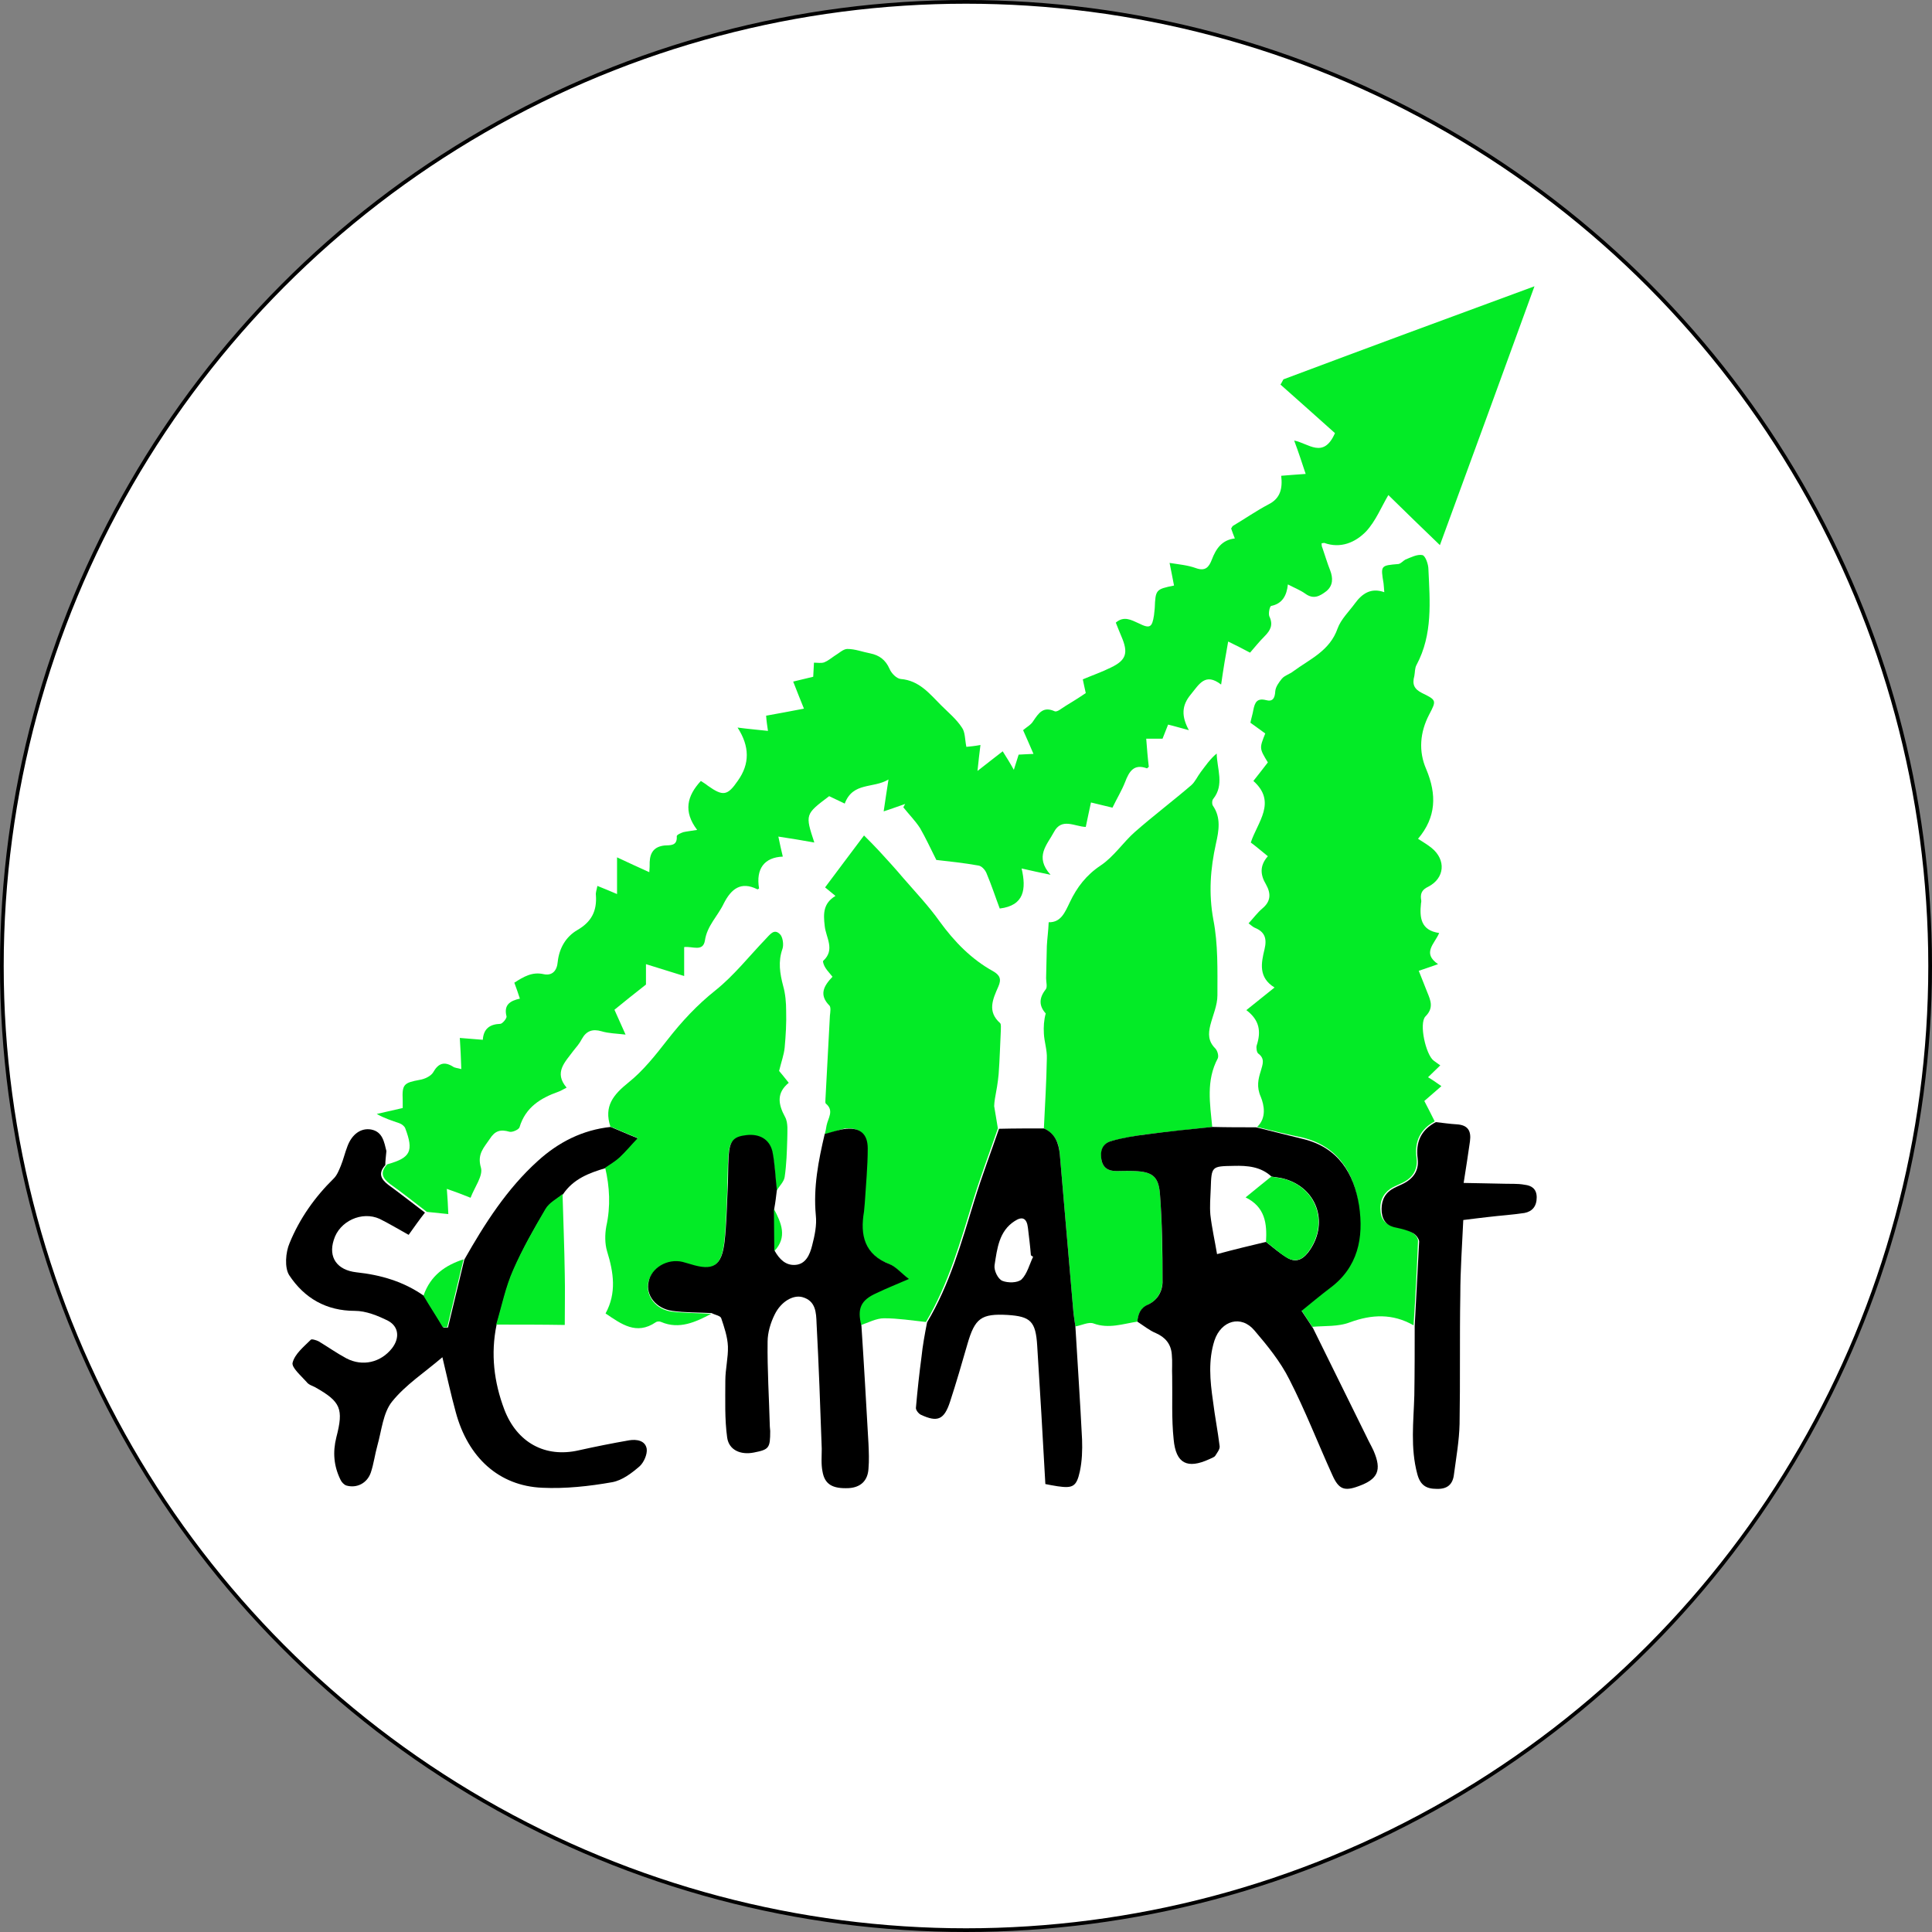 <?xml version="1.0" encoding="utf-8"?>
<!-- Generator: Adobe Illustrator 27.9.0, SVG Export Plug-In . SVG Version: 6.00 Build 0)  -->
<svg version="1.1" xmlns="http://www.w3.org/2000/svg" xmlns:xlink="http://www.w3.org/1999/xlink" x="0px" y="0px"
	 viewBox="0 0 521 521" style="enable-background:new 0 0 521 521;" xml:space="preserve">
<rect x="0" y="0" width="521" height="521" fill="#808080" stroke="none"/>
<style type="text/css">
	.st0{fill:#FFFFFF;stroke:#000000;stroke-miterlimit:10;}
	.st1{fill:#03EB26;}
</style>
<g id="Layer_2">
</g>
<g id="Layer_1">
	<g>
		<circle class="st0" cx="260.5" cy="260.5" r="260"/>
		<g>
			<path class="st1" d="M356.6,147.7c0.7,2,1.3,4.1,2.1,6.1c0.8,2.1,0.8,4.1-1,5.6c-1.8,1.4-3.5,2.3-5.7,0.7c-1.4-1-3-1.6-4.7-2.5
				c-0.3,3-1.5,5.2-4.5,5.8c-0.4,0.1-0.8,2-0.5,2.8c1.1,2.3,0.3,3.8-1.3,5.4c-1.4,1.4-2.6,2.9-3.9,4.4c-1.9-1-3.8-2-5.9-3
				c-0.7,3.8-1.3,7.4-1.9,11.6c-4.3-3.3-5.9-0.1-8.2,2.7c-2.5,3-2.5,5.9-0.5,9.6c-2.3-0.6-3.9-1.1-5.6-1.5c-0.5,1.3-1,2.5-1.5,3.8
				c-1.4,0-2.7,0-4.4,0c0.2,2.6,0.4,5.2,0.7,7.6c-0.2,0.1-0.4,0.4-0.5,0.4c-3.5-1.3-4.8,0.8-5.9,3.7c-0.9,2.3-2.2,4.4-3.4,6.9
				c-1.8-0.4-3.6-0.9-5.8-1.4c-0.5,2.2-0.9,4.3-1.4,6.6c-3-0.1-6.5-2.6-8.6,1.4c-1.8,3.4-5.3,6.6-0.9,11.5c-3-0.6-5.1-1.1-7.8-1.7
				c1.3,5.6,0.7,10-5.9,10.8c-1.1-2.9-2.2-6.3-3.6-9.6c-0.4-0.9-1.3-1.9-2.2-2c-3.9-0.7-7.8-1.1-11.3-1.5c-1.6-3.2-2.9-6-4.4-8.6
				c-1.3-2-3-3.7-4.5-5.6c0.2-0.3,0.3-0.6,0.5-0.9c-1.8,0.6-3.6,1.3-5.8,2c0.4-2.8,0.8-5.3,1.3-8.6c-4.1,2.5-9.6,0.6-11.8,6.5
				c-1.5-0.7-2.9-1.4-4.2-2c-6.5,4.9-6.5,4.9-4,12.5c-3.3-0.6-6.4-1.1-9.7-1.6c0.4,2,0.8,3.7,1.2,5.4c-5,0.2-7.3,3.3-6.4,8.6
				c-0.2,0.1-0.4,0.3-0.5,0.2c-4.4-2.2-7-0.1-9,3.8c-1.6,3.4-4.5,6-5.1,10c-0.5,3.2-3.4,1.5-5.6,1.8c0,2.4,0,4.8,0,7.8
				c-3.6-1.1-6.8-2.1-10.3-3.2c0,2.3,0,4.3,0,5.5c-3.2,2.5-5.8,4.6-8.5,6.8c0.9,2,1.9,4.2,3,6.7c-2.4-0.3-4.5-0.3-6.5-0.9
				c-2.4-0.7-4.1-0.1-5.3,2.1c-0.6,1.2-1.5,2.2-2.3,3.2c-2.2,3-5.3,5.8-1.8,9.9c-1,0.5-1.6,0.9-2.2,1.1c-4.8,1.7-8.9,4.2-10.5,9.6
				c-0.2,0.6-1.9,1.4-2.7,1.2c-2.4-0.7-3.9-0.3-5.3,1.9c-1.6,2.4-3.5,4.1-2.4,7.8c0.6,2.2-1.7,5.2-2.8,8.1c-2.2-0.9-4.1-1.6-6.4-2.4
				c0.2,2.4,0.3,4.5,0.4,6.8c-2.1-0.2-3.9-0.4-5.8-0.6c-3.3-2.5-6.5-5.1-9.9-7.5c-2.1-1.6-2.8-3.1-0.8-5.3c0.1,0,0.2-0.1,0.3-0.1
				c6-1.7,6.9-3.5,4.6-9.6c-0.2-0.6-1-1.2-1.6-1.4c-2-0.7-4-1.3-6.1-2.5c2.2-0.5,4.4-1,7-1.6c0-0.6,0-1.4,0-2.1
				c-0.2-4.3,0.3-4.7,4.6-5.5c1.3-0.2,3-1,3.6-2c1.4-2.5,3-3,5.3-1.6c0.5,0.4,1.3,0.4,2.3,0.7c-0.1-2.9-0.2-5.5-0.4-8.4
				c2.1,0.2,4.1,0.3,6.2,0.5c0.2-3,1.9-4.2,4.7-4.3c0.6,0,1.8-1.5,1.7-2c-0.8-3.1,0.9-4.2,3.6-4.8c-0.5-1.6-1-2.9-1.5-4.3
				c2.5-1.6,4.8-3,7.9-2.3c2.3,0.5,3.6-0.9,3.8-3.3c0.4-3.7,2.2-6.8,5.3-8.6c3.8-2.2,5.3-5.1,5-9.4c-0.1-0.7,0.2-1.4,0.4-2.5
				c1.8,0.7,3.4,1.4,5.3,2.2c0-3.2,0-6.3,0-9.9c3.2,1.5,5.8,2.7,8.7,4c0.1-1.1,0.1-1.9,0.1-2.7c0.1-2.7,1.3-4.2,4-4.5
				c1.5-0.1,3.5,0.2,3.3-2.5c0-0.4,1.2-0.9,1.8-1.1c0.9-0.2,1.9-0.3,3.7-0.6c-3.8-5-2.7-9.2,1-13.2c0.6,0.4,1.3,0.8,1.9,1.3
				c4.1,2.9,5.3,2.7,8.1-1.4c3.2-4.5,3.2-9.2-0.1-14.3c3,0.4,5.5,0.6,8.2,0.9c-0.2-1.4-0.4-2.6-0.5-4.1c3.3-0.6,6.6-1.2,10.2-1.9
				c-1-2.4-1.9-4.8-2.9-7.3c1.8-0.4,3.6-0.9,5.4-1.3c0.1-1.2,0.1-2.4,0.2-3.8c1,0,2,0.2,2.8-0.1c1-0.4,1.8-1.1,2.7-1.7
				c1.2-0.7,2.4-1.9,3.5-1.9c2.1,0,4.1,0.8,6.2,1.2c2.4,0.5,4.1,1.7,5.2,4.2c0.5,1.2,1.9,2.6,3,2.7c5,0.4,7.8,4,10.9,7.1
				c1.9,1.9,4.1,3.7,5.6,6c0.9,1.2,0.8,3.3,1.2,5.2c1-0.1,2.2-0.2,3.8-0.5c-0.3,2.2-0.5,4.3-0.8,7c2.4-1.9,4.5-3.5,6.8-5.3
				c1,1.6,1.9,3,3,5c0.5-1.6,0.9-2.9,1.3-4.1c1.2-0.1,2.4-0.1,4-0.2c-1-2.3-1.9-4.4-2.8-6.4c0.9-0.8,2.1-1.4,2.7-2.4
				c1.5-2.2,2.7-4.1,5.8-2.7c0.7,0.3,1.9-0.8,2.9-1.4c1.8-1.1,3.6-2.2,5.5-3.5c-0.3-1.2-0.5-2.4-0.8-3.7c2.6-1.1,5.2-2,7.6-3.2
				c4.2-2,4.7-4,2.8-8.4c-0.5-1.2-1-2.4-1.5-3.7c2.2-1.9,4.2-0.7,6.2,0.2c3,1.5,3.6,1.1,4.1-2.2c0.1-0.6,0.1-1.2,0.2-1.9
				c0.2-5,0.3-5.1,5.2-6.1c-0.4-1.9-0.7-3.8-1.2-6.1c2.5,0.4,4.9,0.6,7.1,1.4c2.5,0.9,3.5-0.2,4.3-2.3c1.1-2.9,2.7-5.3,6.2-5.7
				c-0.4-1-0.7-1.8-1-2.7c0.2-0.2,0.3-0.6,0.5-0.7c3.2-1.9,6.2-4,9.6-5.8c3.2-1.6,3.8-4.3,3.4-7.7c2.1-0.2,4.1-0.3,6.6-0.5
				c-1-3-1.9-5.8-3.1-9c3.8,0.7,7.9,5.1,11-2c-4.6-4.1-9.6-8.6-14.7-13.1c0.3-0.4,0.5-0.9,0.8-1.4c22.1-8.3,44.6-16.6,67.7-25.1
				c-8.6,23.6-17,46.7-25.5,69.8c-4.7-4.5-9.2-8.9-13.9-13.5c-1.9,3.2-3.4,7-6,9.8c-2.9,3-6.9,4.7-11.3,3.1c-0.2,0-0.5,0.1-0.7,0.1
				C356.4,147.3,356.5,147.5,356.6,147.7z"/>
			<path class="st1" d="M339,303.9c2.6-2.4,1.9-5.9,1-8.1c-1.2-2.7-0.7-4.8,0-7c0.5-1.8,1.2-3.3-0.7-4.7c-0.4-0.3-0.6-1.6-0.4-2.2
				c1.2-3.7,0.8-6.8-2.8-9.5c2.6-2.1,5-4,7.6-6.1c-4.4-2.7-3.6-6.6-2.7-10.3c0.7-2.9,0.1-4.7-2.6-5.8c-0.5-0.2-1-0.7-1.7-1.2
				c1.3-1.4,2.4-2.9,3.7-4c2.3-1.9,2.4-4,1-6.5c-1.5-2.5-1.8-5,0.5-7.6c-1.6-1.3-3-2.5-4.6-3.7c1.8-5.5,7.1-10.9,0.7-16.6
				c1.4-1.8,2.7-3.4,3.9-5c-2.3-3.8-2.3-3.8-0.7-7.8c-1.2-0.9-2.5-1.8-4-2.9c0.2-1.1,0.6-2.3,0.8-3.5c0.4-2,1-3.2,3.4-2.6
				c1.8,0.5,2.4-0.5,2.5-2.4c0.1-1.2,1-2.4,1.8-3.4c0.8-0.9,2.1-1.2,3.1-2c4.5-3.3,9.8-5.5,11.9-11.5c0.9-2.5,3.1-4.6,4.7-6.8
				c1.9-2.6,4.3-4.3,7.9-3c-0.1-1-0.1-1.7-0.2-2.4c-0.8-4.8-0.8-4.8,4-5.2c0.7-0.1,1.3-0.9,1.9-1.2c1.5-0.6,3.2-1.5,4.6-1.2
				c0.8,0.2,1.6,2.5,1.6,3.8c0.4,8.7,1.2,17.6-3.2,25.8c-0.5,0.9-0.4,2-0.6,3c-0.6,2.2-0.1,3.5,2.1,4.6c3.9,1.9,3.9,2,1.9,5.8
				c-2.5,4.8-2.9,9.9-0.8,14.7c2.9,6.9,2.7,13-2.2,18.8c1.4,0.9,2.6,1.6,3.7,2.5c3.9,3.2,3.5,8.1-0.9,10.4c-1.5,0.7-2.2,1.6-2,3.3
				c0.1,0.4,0.1,0.8,0,1.2c-0.4,3.8-0.1,7.3,4.9,8c-1.2,2.9-4.7,5.4-0.3,8.4c-1.9,0.7-3.5,1.2-5.2,1.8c0.8,2,1.5,3.8,2.3,5.8
				c0.9,2.2,1.8,4.2-0.5,6.5c-1.8,1.9,0.1,10.3,2.2,11.9c0.5,0.4,1,0.7,1.8,1.3c-1.1,1.1-2.1,2-3.3,3.2c1.2,0.7,2.2,1.4,3.6,2.4
				c-1.6,1.4-3,2.6-4.6,4c1,1.9,1.9,3.7,2.8,5.5c-3.9,2.1-5.5,5.4-4.9,9.9c0.4,3.3-1.2,5.5-4.1,6.8c-1,0.5-2.1,0.9-3,1.5
				c-2.1,1.5-2.9,3.6-2.6,6.1c0.2,2.5,1.7,3.7,4.1,4.2c1.5,0.2,3,0.7,4.3,1.4c0.8,0.4,1.7,1.5,1.7,2.3c-0.3,7.6-0.7,15.2-1.2,22.8
				c-5.6-3.2-11.2-3-17.2-0.8c-3.1,1.2-6.7,0.9-10.1,1.2c-1-1.5-2-3-3.1-4.7c2.7-2.2,5-4.2,7.6-6.1c7.6-5.6,9.3-13.5,7.9-22.3
				c-1.3-8.9-5.8-15.6-14.9-17.9C347.6,306,343.3,305,339,303.9z"/>
			<path class="st1" d="M306.7,356.4c-3.9,0.6-7.7,2-11.8,0.5c-1.3-0.5-3.2,0.5-4.9,0.8c-0.2-1.6-0.5-3-0.6-4.6
				c-1.2-14-2.4-27.9-3.6-41.8c-0.2-3-1.3-5.6-4.3-7c0.3-6.3,0.7-12.6,0.8-18.9c0.1-2.2-0.7-4.5-0.8-6.7c-0.1-1.8,0-3.6,0.5-5.4
				c-1.8-2-1.9-4.1,0-6.5c0.5-0.6,0.1-2,0.1-3c0.1-2.9,0.1-5.8,0.2-8.7c0.1-2,0.4-4,0.5-6.4c3.3,0.1,4.4-2.7,5.7-5.4
				c1.9-4,4.4-7.3,8.3-9.9c3.6-2.4,6.1-6.3,9.3-9.1c4.9-4.3,10.2-8.3,15.2-12.6c1-0.9,1.6-2.3,2.5-3.5c1.3-1.7,2.5-3.5,4.3-5
				c0.1,4.2,2.1,8.4-0.9,12.2c-0.4,0.4-0.4,1.5-0.1,1.9c2.2,3.2,1.6,6.7,0.8,10.2c-1.5,6.8-2,13.4-0.7,20.5
				c1.3,6.6,1.1,13.6,1.1,20.4c0,2.7-1.2,5.3-1.9,8c-0.6,2.4-0.6,4.4,1.3,6.3c0.6,0.6,1,2,0.7,2.7c-3.2,6-2.1,12.2-1.5,18.5
				c-5.9,0.7-11.8,1.2-17.7,2c-3.2,0.4-6.4,1-9.5,1.8c-2.2,0.6-3,2.5-2.7,4.9c0.4,2.4,1.9,3.2,4.1,3.2c1.6,0,3.2-0.1,4.9,0
				c4.7,0.2,6.4,1.4,6.8,6.1c0.6,7.8,0.6,15.6,0.7,23.4c0,2.8-1.3,5.3-3.9,6.5C307.6,352.8,306.9,354.4,306.7,356.4z"/>
			<path class="st1" d="M222.4,305.9c0.2-0.8,0.4-1.6,0.5-2.4c0.4-2,2.1-4-0.2-5.9c-0.2-0.2-0.1-0.8-0.1-1.2
				c0.4-7.5,0.8-15,1.2-22.5c0.1-0.9,0.3-2.2-0.1-2.7c-2.9-2.9-1.6-5.3,0.8-7.8c-0.7-0.9-1.4-1.6-1.9-2.4c-0.4-0.6-0.8-1.7-0.6-1.9
				c3.3-3,0.7-6.3,0.4-9.4c-0.4-3.4-0.4-6.1,2.9-8.1c-1-0.8-1.8-1.5-2.8-2.3c3.4-4.5,6.7-9,10.5-14c1.4,1.4,2.7,2.7,4,4.1
				c2.2,2.4,4.5,4.9,6.6,7.4c3.3,3.8,6.9,7.6,9.8,11.7c4,5.5,8.6,10.2,14.4,13.4c1.9,1.1,2.3,2.2,1.4,4.2c-1.5,3.4-3,6.7,0.5,9.8
				c0.3,0.3,0.2,1.2,0.2,1.8c-0.2,4-0.3,8-0.6,12c-0.2,2.2-0.6,4.5-1,6.6c-0.1,0.7-0.2,1.4-0.2,2c0.3,2,0.7,4,1,6
				c-2.2,6.4-4.6,12.7-6.6,19.2c-3.5,11.3-6.7,22.7-12.8,33c-3.8-0.4-7.5-1-11.3-1c-2.1,0-4.3,1.2-6.4,1.9c-1.3-4.7-0.2-7,4.1-8.8
				c2.7-1.2,5.5-2.4,8.7-3.8c-2.1-1.7-3.5-3.3-5.2-4c-6.7-2.6-7.9-7.8-6.9-14.2c0.1-0.7,0.2-1.4,0.2-2.2c0.3-4.9,0.8-9.9,0.8-14.8
				c0-3.9-2.1-5.6-5.8-5.3C226.3,304.7,224.4,305.4,222.4,305.9z"/>
			<path d="M103.9,314.2c-1.9,2.1-1.3,3.7,0.8,5.3c3.3,2.4,6.6,5,9.9,7.5c-1.5,1.9-2.9,3.9-4.4,6c-2.7-1.5-5.2-3-7.8-4.3
				c-4.8-2.2-10.9,0.6-12.4,5.7c-1.5,4.7,0.9,8.1,6.1,8.7c6.6,0.7,12.8,2.5,18.3,6.4c1.7,2.9,3.5,5.6,5.2,8.5c0.4,0,0.7,0,1.2,0
				c1.5-6.1,2.9-12.2,4.4-18.3c5.5-9.7,11.5-19.1,19.8-26.6c5.6-5.1,12.1-8.4,19.7-9.2c2.2,0.9,4.4,1.9,7.4,3.1
				c-1.9,2-3.3,3.7-4.9,5.2c-1.2,1.1-2.5,1.9-3.9,2.8c-4.4,1.3-8.7,2.9-11.5,7.1c-1.6,1.3-3.6,2.4-4.6,4c-3.2,5.3-6.3,10.8-8.7,16.4
				c-2.1,4.7-3.1,9.9-4.6,14.8c-1.6,7.8-0.7,15.4,2.1,22.8c3.4,8.9,11,13.1,20.1,11c4.5-1,9-1.9,13.6-2.7c1.9-0.3,4.3,0,4.7,2.3
				c0.2,1.5-0.8,3.7-1.9,4.7c-2.2,1.9-4.7,3.8-7.4,4.3c-6.2,1.1-12.7,1.8-18.9,1.5c-11.6-0.5-20-8.1-23.3-20.4
				c-1.3-4.7-2.3-9.4-3.6-14.8c-4.9,4.2-9.9,7.4-13.6,12c-2.4,3-2.8,7.8-3.9,11.7c-0.7,2.5-1,5-1.8,7.4c-1,2.9-3.8,4.3-6.6,3.5
				c-0.6-0.2-1.3-0.9-1.6-1.6c-1.8-3.7-2.1-7.4-1.1-11.4c2-7.7,1.2-9.6-5.7-13.5c-0.8-0.4-1.8-0.7-2.3-1.4c-1.5-1.7-4.1-3.9-3.8-5.2
				c0.6-2.4,3-4.3,4.9-6.2c0.2-0.3,1.5,0.1,2.1,0.4c2.5,1.5,4.9,3.2,7.5,4.6c4.4,2.3,9.3,1.1,12.3-2.7c2.1-2.7,1.9-5.8-1-7.4
				c-2.8-1.4-6-2.7-9-2.7c-7.7,0-13.6-3.4-17.7-9.6c-1.3-2-1-6.2,0.1-8.7c2.7-6.6,6.8-12.4,11.9-17.4c0.9-0.9,1.4-2.2,1.9-3.4
				c0.7-1.7,1.1-3.5,1.8-5.3c1.2-3.2,3.6-5,6.4-4.5c3.1,0.6,3.5,3.4,4.1,5.8C104.1,311.7,103.9,313,103.9,314.2z"/>
			<path d="M306.7,356.4c0.2-2,0.8-3.7,2.9-4.6c2.6-1.2,4-3.7,3.9-6.5c0-7.8-0.1-15.6-0.7-23.4c-0.4-4.7-2.1-5.9-6.8-6.1
				c-1.6-0.1-3.2,0-4.9,0c-2.2,0-3.7-0.8-4.1-3.2c-0.4-2.4,0.4-4.3,2.7-4.9c3.1-0.9,6.3-1.4,9.5-1.8c5.9-0.8,11.8-1.4,17.7-2
				c3.9,0.1,7.9,0.1,11.8,0.1c4.3,1.1,8.6,2.1,12.9,3.2c9.2,2.3,13.5,9.1,14.9,17.9c1.3,8.7-0.3,16.7-7.9,22.3
				c-2.5,1.9-4.9,3.9-7.6,6.1c1.1,1.6,2.1,3.2,3.1,4.7c4.8,9.7,9.6,19.5,14.4,29.2c0.6,1.3,1.3,2.5,1.9,3.8c2.3,5.3,1.2,7.7-4.1,9.6
				c-3.8,1.4-5.3,0.8-7-3c-3.9-8.6-7.3-17.4-11.6-25.8c-2.4-4.8-5.9-9.1-9.4-13.2c-3.6-4.3-9-2.7-10.8,2.7
				c-1.7,5.3-1.2,10.8-0.4,16.3c0.5,4.1,1.3,8.1,1.8,12.2c0.1,0.8-0.7,1.8-1.2,2.6c-0.3,0.4-1,0.6-1.6,0.9c-5.9,2.7-9,1.2-9.6-5.3
				c-0.6-5.6-0.3-11.4-0.4-17c-0.1-2,0.1-3.9-0.1-5.9c-0.2-2.9-1.8-4.7-4.3-5.8C310,358.8,308.4,357.5,306.7,356.4z M341.4,334.9
				c1.8,1.4,3.6,3,5.6,4.2c2.2,1.4,4.1,0.8,5.8-1.4c5.6-7.4,2.7-17-6.1-19.7c-1.2-0.4-2.5-0.5-3.8-0.7c-2.9-2.7-6.5-3-10.2-2.9
				c-6,0.1-6,0.1-6.2,6.1c-0.1,2.4-0.3,4.8-0.1,7.1c0.4,3.5,1.2,7,1.8,10.6C333,336.9,337.2,335.9,341.4,334.9z"/>
			<path class="st1" d="M163.2,314.9c1.3-0.9,2.7-1.7,3.9-2.8c1.6-1.5,3-3.2,4.9-5.2c-3-1.2-5.2-2.2-7.4-3.1
				c-1.8-5.5,0.8-8.6,4.9-11.9c4-3.2,7.3-7.4,10.5-11.5c3.9-5,8-9.4,12.9-13.3c5-4,9-9.1,13.5-13.8c1.2-1.2,2.3-3,3.9-1.4
				c0.8,0.7,1.1,2.9,0.7,4c-1.2,3.4-0.7,6.6,0.2,10c0.6,2.1,0.8,4.5,0.8,6.7c0.1,3.3-0.1,6.6-0.4,9.9c-0.2,2-0.9,3.8-1.5,6.3
				c0.5,0.6,1.5,1.8,2.6,3.2c-3.3,2.7-2.9,5.7-1,9.2c0.9,1.6,0.6,4,0.6,6c-0.1,3.4-0.2,6.8-0.7,10.2c-0.2,1.3-1.4,2.4-2.2,3.7
				c-0.4-3.5-0.4-7-1.2-10.4c-0.7-3.4-3.6-4.8-7-4.4c-3.5,0.4-4.5,1.5-4.8,5.5c-0.2,3.2-0.2,6.4-0.3,9.6c-0.2,4.5-0.3,9.1-0.8,13.6
				c-0.8,6.6-3.2,8-9.2,6.1c-0.7-0.2-1.3-0.4-2.1-0.6c-4.1-1-8.4,1.6-9.2,5.4c-0.7,3.6,2.1,7.3,6.4,7.8c3.5,0.4,7,0.4,10.6,0.6
				c-4.2,2.2-8.6,4.3-13.5,2.2c-0.4-0.2-1.1-0.2-1.5,0.1c-5.2,3.5-9.2,0.5-13.5-2.4c3-5.5,2.2-11,0.4-16.8c-0.6-2-0.6-4.5-0.2-6.7
				C164.7,325.3,164.4,320,163.2,314.9z"/>
			<path d="M191.9,354.1c-3.5-0.2-7.1-0.1-10.6-0.6c-4.4-0.6-7.2-4.2-6.4-7.8c0.7-3.8,5.1-6.4,9.2-5.4c0.7,0.2,1.4,0.4,2.1,0.6
				c6.1,1.9,8.4,0.6,9.2-6.1c0.5-4.5,0.6-9.1,0.8-13.6c0.2-3.2,0.1-6.4,0.3-9.6c0.3-4,1.3-5.1,4.8-5.5c3.5-0.4,6.2,1.1,7,4.4
				c0.7,3.4,0.8,7,1.2,10.4c-0.2,1.7-0.4,3.4-0.7,5c0,3.8,0.1,7.6,0.1,11.4c1.3,2.3,3,4,5.6,3.8c2.8-0.2,3.9-2.8,4.5-5.2
				c0.7-2.7,1.3-5.5,1-8.2c-0.7-7.5,0.7-14.7,2.4-21.9c1.9-0.5,3.9-1.2,5.8-1.4c3.8-0.3,5.8,1.4,5.8,5.3c0,4.9-0.5,9.9-0.8,14.8
				c-0.1,0.7-0.1,1.4-0.2,2.2c-1.1,6.4,0.1,11.6,6.9,14.2c1.7,0.7,3,2.3,5.2,4c-3.2,1.4-6,2.5-8.7,3.8c-4.3,1.9-5.3,4.2-4.1,8.8
				c0.7,10.6,1.3,21.2,1.9,31.8c0.1,2.2,0.2,4.5,0,6.8c-0.2,3.2-2.1,5-5.3,5.2c-4.4,0.2-6.5-1-7.1-4.5c-0.4-2-0.2-4.1-0.2-6.1
				c-0.4-11.4-0.8-22.7-1.4-33.9c-0.1-2.8-0.2-6-3.8-7c-2.5-0.7-5.8,1.2-7.5,4.7c-1.1,2.2-1.9,4.9-1.9,7.3
				c-0.1,7.6,0.4,15.3,0.6,22.9c0,0.4,0.1,0.8,0.1,1.2c0,4.6-0.3,5-4.4,5.8c-3.5,0.7-6.7-0.6-7.2-4c-0.7-5-0.5-10.2-0.5-15.4
				c0-3.1,0.8-6.2,0.7-9.2c-0.1-2.6-1-5.2-1.8-7.6C194.3,354.8,192.8,354.6,191.9,354.1z"/>
			<path d="M250,356.6c6.1-10.2,9.3-21.6,12.8-33c2-6.5,4.4-12.8,6.6-19.2c4.1-0.1,8.1-0.1,12.1-0.1c3,1.3,4,3.9,4.3,7
				c1.2,14,2.4,27.9,3.6,41.8c0.1,1.6,0.4,3,0.6,4.6c0.6,10.2,1.3,20.4,1.8,30.5c0.1,2.9,0,5.8-0.6,8.6c-0.9,4.1-1.9,4.6-6,4
				c-1.2-0.2-2.4-0.4-3.3-0.6c-0.7-12.6-1.4-24.9-2.2-37.3c-0.4-6.6-1.8-7.9-8-8.3c-7.1-0.4-8.8,0.9-10.8,7.8
				c-1.5,5.2-3,10.4-4.7,15.6c-1.6,4.9-3.4,5.6-7.9,3.5c-0.6-0.3-1.4-1.3-1.3-1.9c0.4-4.6,0.9-9.2,1.5-13.7
				C248.8,362.9,249.4,359.7,250,356.6z M278.6,338.9c-0.2-0.1-0.4-0.2-0.6-0.4c-0.2-2.5-0.5-4.9-0.8-7.4c-0.3-2.6-1.5-3.2-3.6-1.8
				c-4.2,2.7-4.7,7.4-5.4,11.9c-0.2,1.4,0.9,3.7,2.1,4.2c1.5,0.6,4.1,0.6,5.2-0.4C277,343.5,277.6,341,278.6,338.9z"/>
			<path d="M381.5,357.6c0.4-7.6,0.8-15.2,1.2-22.8c0-0.7-0.9-1.9-1.7-2.3c-1.3-0.7-2.9-1.1-4.3-1.4c-2.4-0.4-3.8-1.6-4.1-4.2
				c-0.2-2.6,0.5-4.7,2.6-6.1c0.9-0.6,2-1,3-1.5c2.9-1.4,4.5-3.6,4.1-6.8c-0.6-4.5,0.9-7.8,4.9-9.9c1.9,0.2,3.8,0.5,5.7,0.6
				c2.9,0.2,3.9,1.7,3.5,4.6c-0.5,3.4-1,6.9-1.7,11.2c3.7,0.1,6.9,0.1,10.2,0.2c2.1,0.1,4.2-0.1,6.3,0.3c1.7,0.2,3.2,1,3.2,3.4
				s-1.2,3.8-3.3,4.2c-3.3,0.5-6.6,0.7-9.9,1.1c-2,0.2-4,0.5-6.6,0.8c-0.3,6.7-0.8,13.5-0.8,20.2c-0.2,11.6,0,23.1-0.2,34.8
				c-0.1,4.5-0.9,9-1.5,13.5c-0.3,2.9-1.9,4.1-4.7,4c-2.8,0-4.4-1-5.2-4c-1.9-7.1-1-14.1-0.8-21.2
				C381.5,370,381.5,363.8,381.5,357.6z"/>
			<path class="st1" d="M133.8,357.2c1.5-5,2.5-10.1,4.6-14.8c2.5-5.7,5.6-11.1,8.7-16.4c1-1.7,3-2.7,4.6-4
				c0.2,7.2,0.5,14.4,0.6,21.6c0.1,4.4,0,8.8,0,13.7C146.2,357.2,140,357.2,133.8,357.2z"/>
			<path class="st1" d="M125,339.6c-1.5,6.1-2.9,12.2-4.4,18.3c-0.4,0-0.7,0-1.2,0c-1.7-2.9-3.5-5.6-5.2-8.5
				C116.1,343.9,120.1,341.2,125,339.6z"/>
			<path class="st1" d="M208.8,337.4c0-3.8-0.1-7.6-0.1-11.4C210.7,329.8,212.4,333.6,208.8,337.4z"/>
			<path class="st1" d="M341.4,334.9c0.3-4.9-0.2-9.4-5.5-12c2.4-2,4.7-3.8,6.9-5.6c1.3,0.2,2.6,0.4,3.8,0.7
				c8.8,2.7,11.7,12.3,6.1,19.7c-1.6,2.2-3.6,2.7-5.8,1.4C345,337.9,343.3,336.3,341.4,334.9z"/>
		</g>
	</g>
</g>
</svg>
